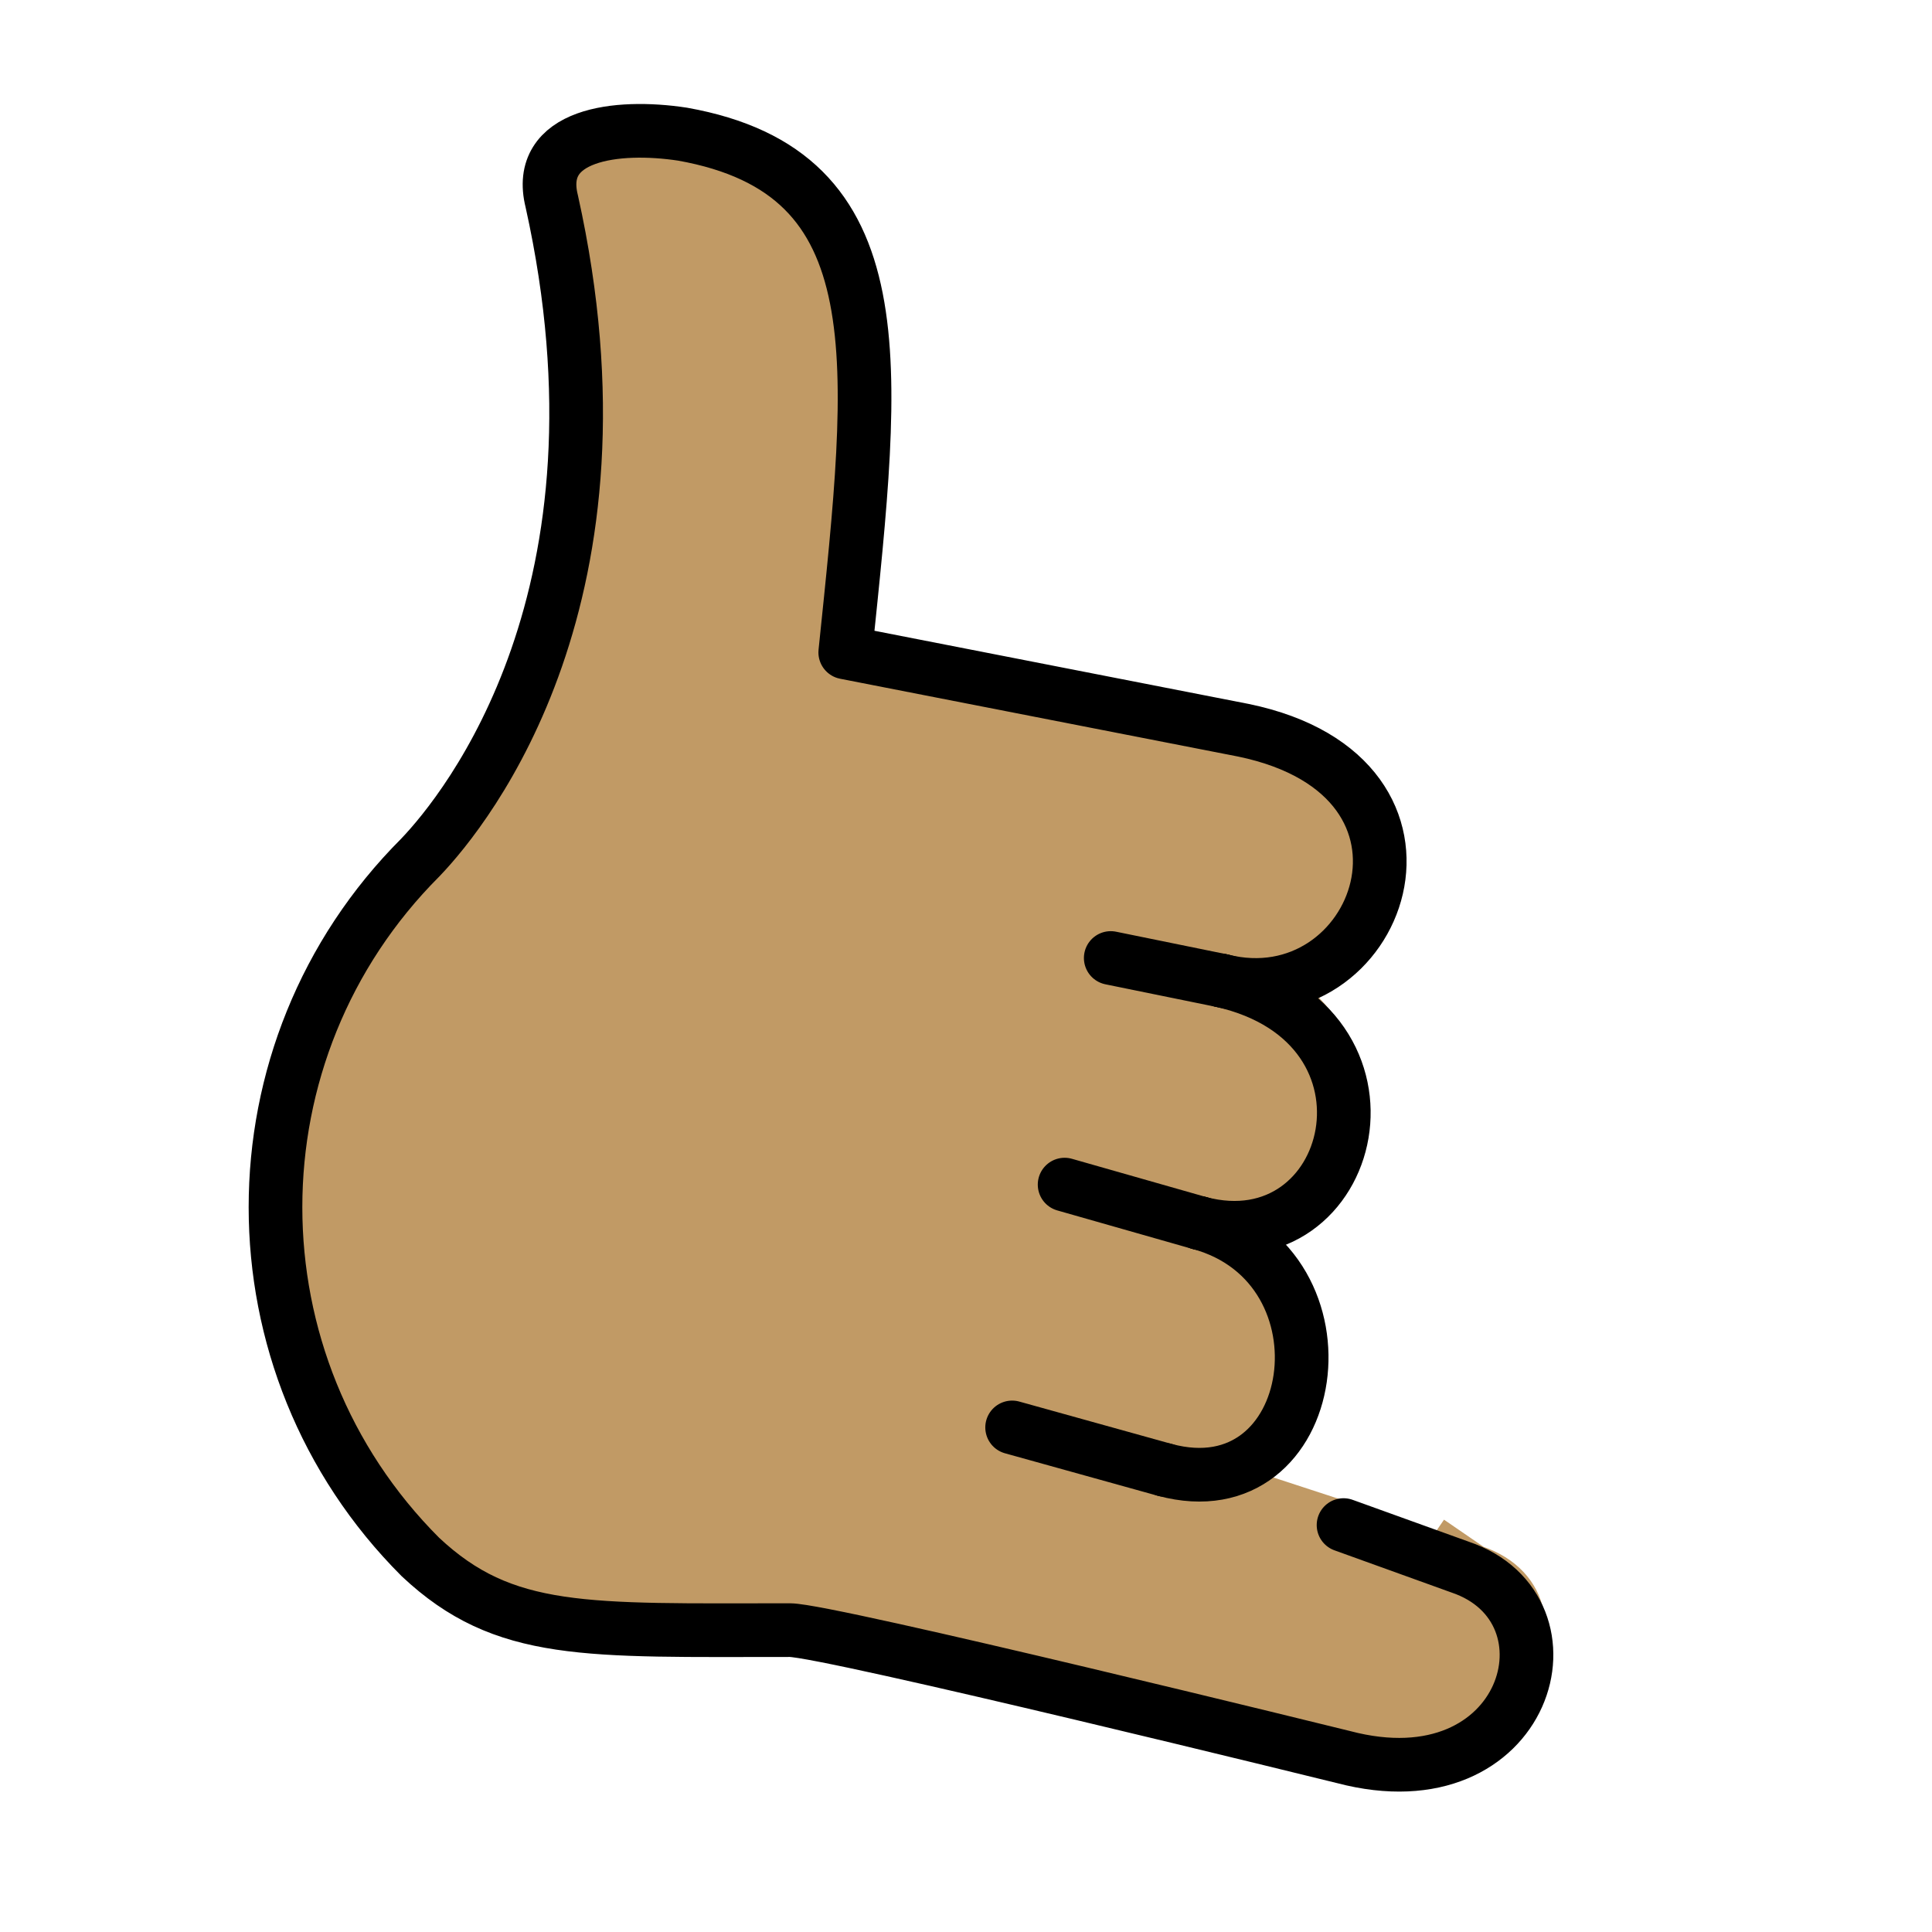 <svg xmlns="http://www.w3.org/2000/svg" xmlns:xlink="http://www.w3.org/1999/xlink" aria-hidden="true" role="img" class="iconify iconify--openmoji" width="1em" height="1em" preserveAspectRatio="xMidYMid meet" viewBox="0 0 72 72"><path fill="#c19a65" stroke="#c19a65" d="m41.719 53.188l3.434 1.739c3.687 1.219 5.478-6.702-.45-9.348l-1.875-1.257l3.133 1.257c3.528 1.658 7.642-6.237.49-9.695l-2.846-.562l4.99.562c3.107 1.835 3.662-6.083-1.208-8.393L31.5 24.313C32.625 13.438 33.5 6.438 25.437 5c-2.462-.375-5.5 0-4.875 2.5c3.25 14.625-3.125 22.604-4.896 24.455c-7.199 7.198-7.199 18.87 0 26.068c3.126 2.935 6.16 2.727 13.771 2.727c1.438 0 19.601 4.48 19.601 4.48c6.875 1.813 10.648-5.572 6.023-7.134l-1.53-1.05"></path><g fill="none" stroke="#000" stroke-linecap="round" stroke-linejoin="round" stroke-width="2"><path d="M45.527 36.545c5.857 1.475 9.28-7.576.815-9.33L31.5 24.313C32.625 13.438 33.5 6.438 25.437 5c-2.462-.375-5.5 0-4.875 2.5c3.25 14.625-3.125 22.604-4.896 24.455c-7.199 7.198-7.199 18.87 0 26.068c3.126 2.935 6.16 2.727 13.771 2.727c1.438 0 20.633 4.731 20.633 4.731c6.875 1.813 8.97-5.516 4.346-7.079l-4.346-1.567"></path><path d="M44.703 45.58c5.825 1.532 8.063-7.403.824-9.035"></path><path d="M43.412 54.779c5.827 1.57 7.188-7.596 1.291-9.2"></path><path stroke-miterlimit="10" d="m43.412 54.779l-5.693-1.583m6.984-7.616l-5.028-1.433m5.852-7.602l-4.133-.843"></path></g></svg>